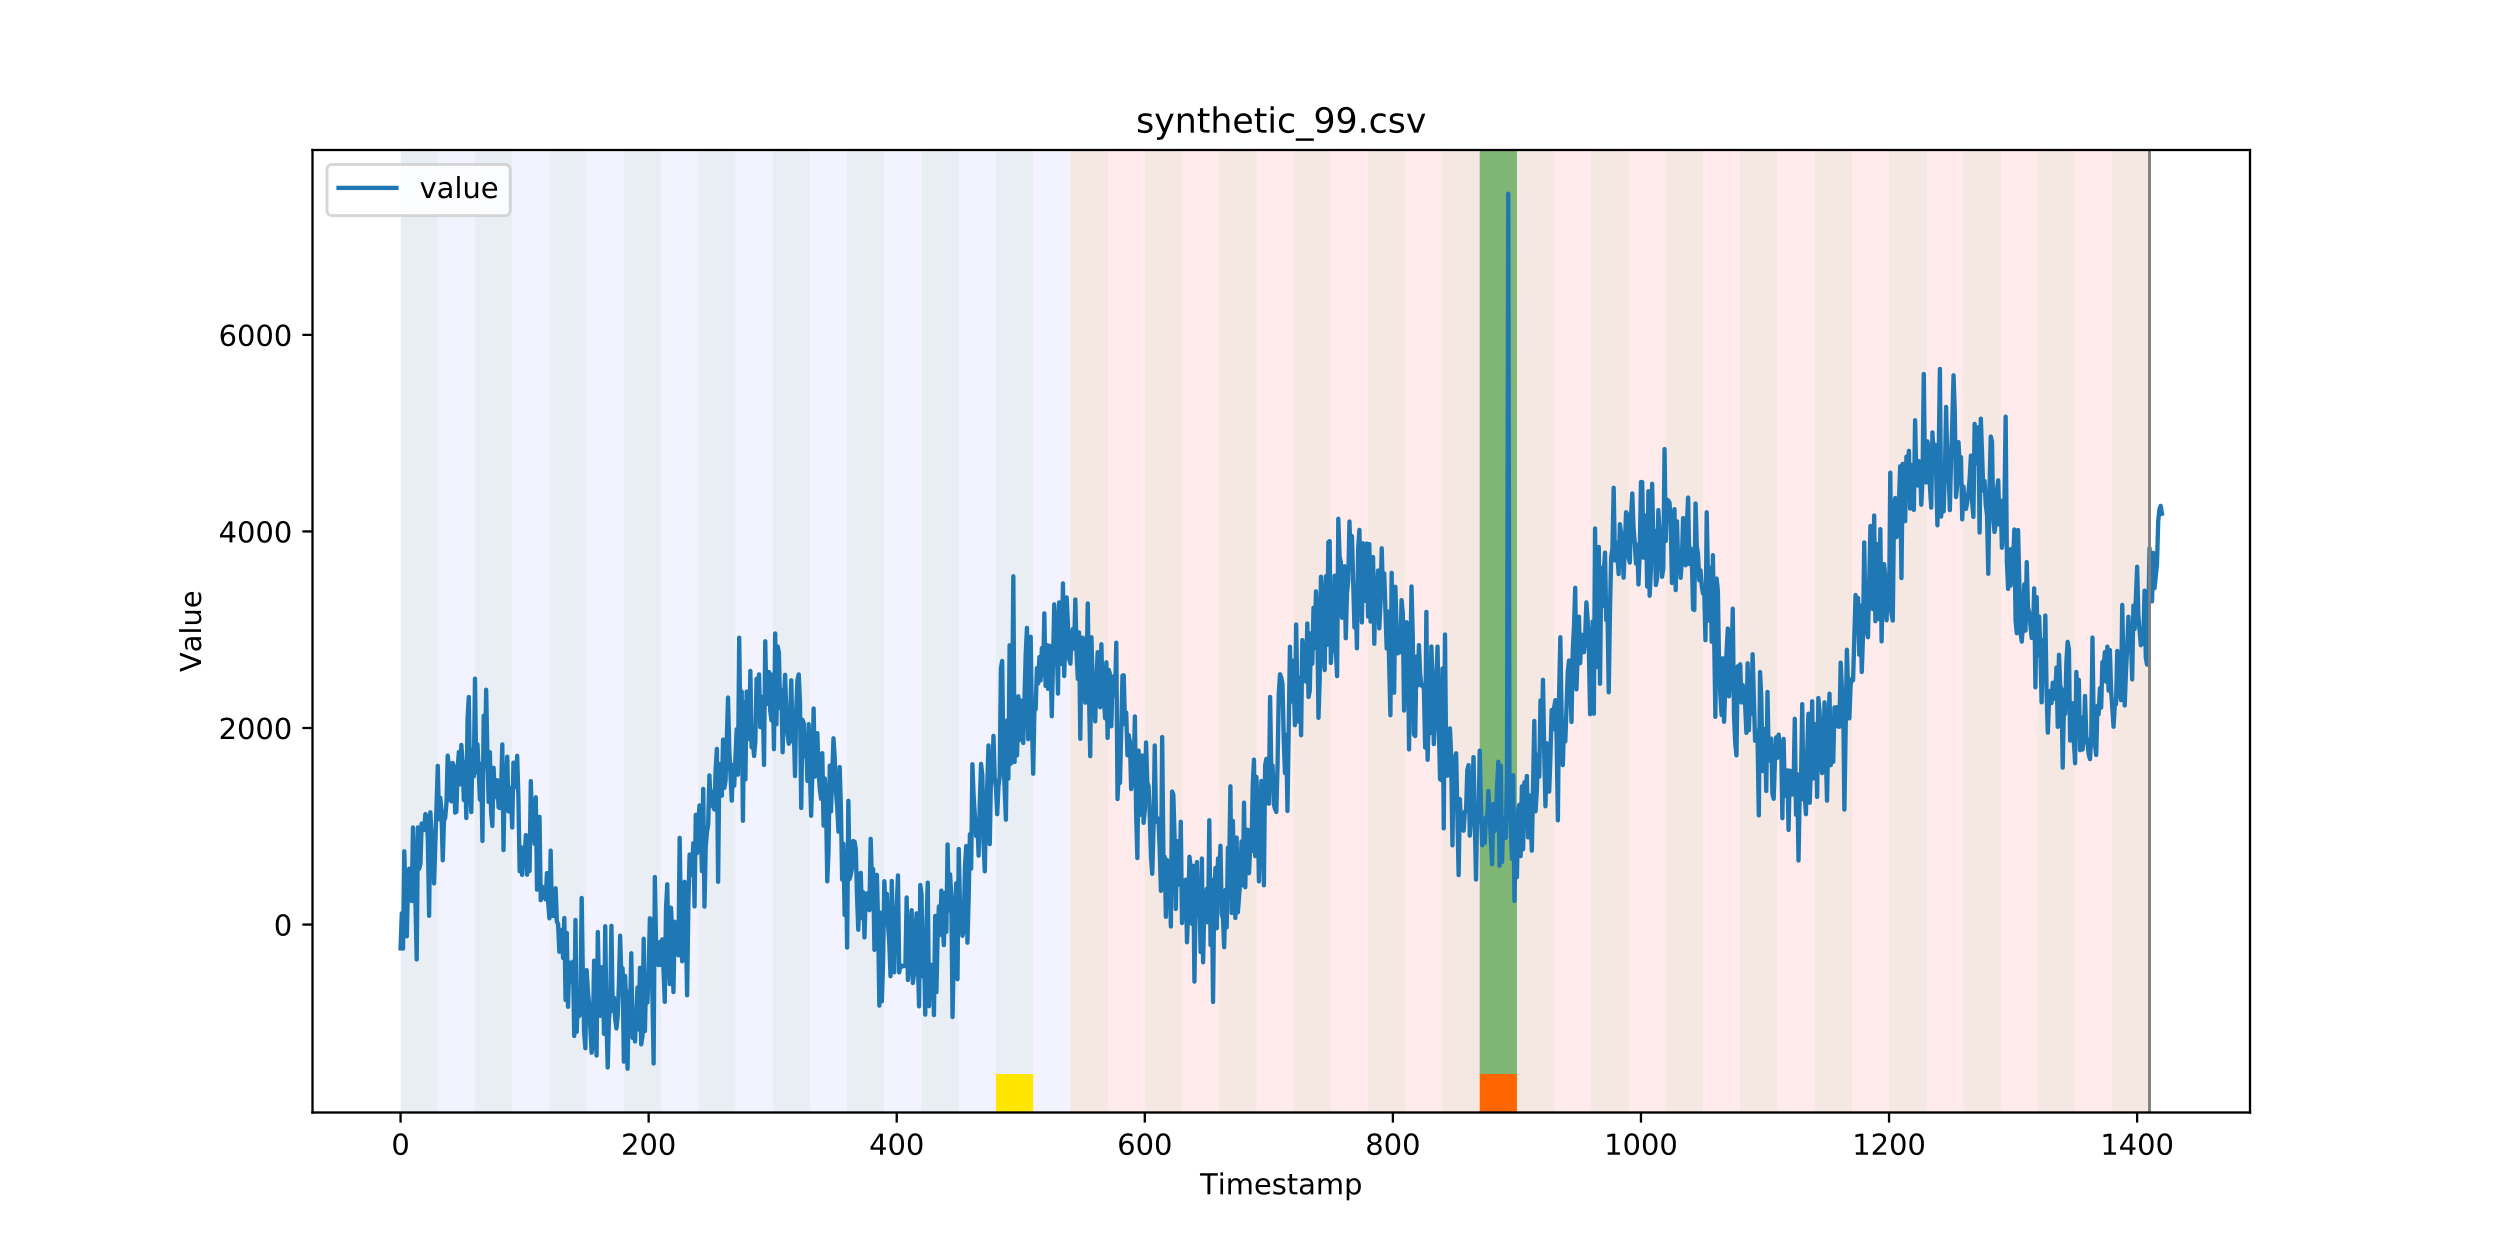 <?xml version="1.0" encoding="utf-8" standalone="no"?>
<!DOCTYPE svg PUBLIC "-//W3C//DTD SVG 1.1//EN"
  "http://www.w3.org/Graphics/SVG/1.1/DTD/svg11.dtd">
<!-- Created with matplotlib (https://matplotlib.org/) -->
<svg height="432pt" version="1.1" viewBox="0 0 864 432" width="864pt" xmlns="http://www.w3.org/2000/svg" xmlns:xlink="http://www.w3.org/1999/xlink">
 <defs>
  <style type="text/css">
*{stroke-linecap:butt;stroke-linejoin:round;}
  </style>
 </defs>
 <g id="figure_1">
  <g id="patch_1">
   <path d="M 0 432 
L 864 432 
L 864 0 
L 0 0 
z
" style="fill:#ffffff;"/>
  </g>
  <g id="axes_1">
   <g id="patch_2">
    <path d="M 108 384.48 
L 777.6 384.48 
L 777.6 51.84 
L 108 51.84 
z
" style="fill:#ffffff;"/>
   </g>
   <g id="patch_3">
    <path clip-path="url(#p17adcfb9bc)" d="M 138.436 384.48 
L 138.436 51.84 
L 369.924 51.84 
L 369.924 384.48 
z
" style="fill:#0000ff;opacity:0.05;"/>
   </g>
   <g id="patch_4">
    <path clip-path="url(#p17adcfb9bc)" d="M 369.924 384.48 
L 369.924 51.84 
L 742.877 51.84 
L 742.877 384.48 
z
" style="fill:#ff0000;opacity:0.08;"/>
   </g>
   <g id="patch_5">
    <path clip-path="url(#p17adcfb9bc)" d="M 138.436 384.48 
L 138.436 51.84 
L 151.297 51.84 
L 151.297 384.48 
z
" style="fill:#008000;opacity:0.04;"/>
   </g>
   <g id="patch_6">
    <path clip-path="url(#p17adcfb9bc)" d="M 164.157 384.48 
L 164.157 51.84 
L 177.018 51.84 
L 177.018 384.48 
z
" style="fill:#008000;opacity:0.04;"/>
   </g>
   <g id="patch_7">
    <path clip-path="url(#p17adcfb9bc)" d="M 189.878 384.48 
L 189.878 51.84 
L 202.739 51.84 
L 202.739 384.48 
z
" style="fill:#008000;opacity:0.04;"/>
   </g>
   <g id="patch_8">
    <path clip-path="url(#p17adcfb9bc)" d="M 215.599 384.48 
L 215.599 51.84 
L 228.459 51.84 
L 228.459 384.48 
z
" style="fill:#008000;opacity:0.04;"/>
   </g>
   <g id="patch_9">
    <path clip-path="url(#p17adcfb9bc)" d="M 241.32 384.48 
L 241.32 51.84 
L 254.18 51.84 
L 254.18 384.48 
z
" style="fill:#008000;opacity:0.04;"/>
   </g>
   <g id="patch_10">
    <path clip-path="url(#p17adcfb9bc)" d="M 267.041 384.48 
L 267.041 51.84 
L 279.901 51.84 
L 279.901 384.48 
z
" style="fill:#008000;opacity:0.04;"/>
   </g>
   <g id="patch_11">
    <path clip-path="url(#p17adcfb9bc)" d="M 511.389 384.48 
L 511.389 371.174 
L 524.249 371.174 
L 524.249 384.48 
z
" style="fill:#ff6600;"/>
   </g>
   <g id="patch_12">
    <path clip-path="url(#p17adcfb9bc)" d="M 292.762 384.48 
L 292.762 51.84 
L 305.622 51.84 
L 305.622 384.48 
z
" style="fill:#008000;opacity:0.04;"/>
   </g>
   <g id="patch_13">
    <path clip-path="url(#p17adcfb9bc)" d="M 318.482 384.48 
L 318.482 51.84 
L 331.343 51.84 
L 331.343 384.48 
z
" style="fill:#008000;opacity:0.04;"/>
   </g>
   <g id="patch_14">
    <path clip-path="url(#p17adcfb9bc)" d="M 344.203 384.48 
L 344.203 51.84 
L 357.064 51.84 
L 357.064 384.48 
z
" style="fill:#008000;opacity:0.04;"/>
   </g>
   <g id="patch_15">
    <path clip-path="url(#p17adcfb9bc)" d="M 344.203 384.48 
L 344.203 371.174 
L 357.064 371.174 
L 357.064 384.48 
z
" style="fill:#ffe500;"/>
   </g>
   <g id="patch_16">
    <path clip-path="url(#p17adcfb9bc)" d="M 369.924 384.48 
L 369.924 51.84 
L 382.785 51.84 
L 382.785 384.48 
z
" style="fill:#008000;opacity:0.04;"/>
   </g>
   <g id="patch_17">
    <path clip-path="url(#p17adcfb9bc)" d="M 395.645 384.48 
L 395.645 51.84 
L 408.506 51.84 
L 408.506 384.48 
z
" style="fill:#008000;opacity:0.04;"/>
   </g>
   <g id="patch_18">
    <path clip-path="url(#p17adcfb9bc)" d="M 421.366 384.48 
L 421.366 51.84 
L 434.226 51.84 
L 434.226 384.48 
z
" style="fill:#008000;opacity:0.04;"/>
   </g>
   <g id="patch_19">
    <path clip-path="url(#p17adcfb9bc)" d="M 447.087 384.48 
L 447.087 51.84 
L 459.947 51.84 
L 459.947 384.48 
z
" style="fill:#008000;opacity:0.04;"/>
   </g>
   <g id="patch_20">
    <path clip-path="url(#p17adcfb9bc)" d="M 472.808 384.48 
L 472.808 51.84 
L 485.668 51.84 
L 485.668 384.48 
z
" style="fill:#008000;opacity:0.04;"/>
   </g>
   <g id="patch_21">
    <path clip-path="url(#p17adcfb9bc)" d="M 498.529 384.48 
L 498.529 51.84 
L 511.389 51.84 
L 511.389 384.48 
z
" style="fill:#008000;opacity:0.04;"/>
   </g>
   <g id="patch_22">
    <path clip-path="url(#p17adcfb9bc)" d="M 511.389 371.174 
L 511.389 51.84 
L 524.249 51.84 
L 524.249 371.174 
z
" style="fill:#008000;opacity:0.5;"/>
   </g>
   <g id="patch_23">
    <path clip-path="url(#p17adcfb9bc)" d="M 524.249 384.48 
L 524.249 51.84 
L 537.11 51.84 
L 537.11 384.48 
z
" style="fill:#008000;opacity:0.04;"/>
   </g>
   <g id="patch_24">
    <path clip-path="url(#p17adcfb9bc)" d="M 549.97 384.48 
L 549.97 51.84 
L 562.831 51.84 
L 562.831 384.48 
z
" style="fill:#008000;opacity:0.04;"/>
   </g>
   <g id="patch_25">
    <path clip-path="url(#p17adcfb9bc)" d="M 575.691 384.48 
L 575.691 51.84 
L 588.552 51.84 
L 588.552 384.48 
z
" style="fill:#008000;opacity:0.04;"/>
   </g>
   <g id="patch_26">
    <path clip-path="url(#p17adcfb9bc)" d="M 601.412 384.48 
L 601.412 51.84 
L 614.272 51.84 
L 614.272 384.48 
z
" style="fill:#008000;opacity:0.04;"/>
   </g>
   <g id="patch_27">
    <path clip-path="url(#p17adcfb9bc)" d="M 627.133 384.48 
L 627.133 51.84 
L 639.993 51.84 
L 639.993 384.48 
z
" style="fill:#008000;opacity:0.04;"/>
   </g>
   <g id="patch_28">
    <path clip-path="url(#p17adcfb9bc)" d="M 652.854 384.48 
L 652.854 51.84 
L 665.714 51.84 
L 665.714 384.48 
z
" style="fill:#008000;opacity:0.04;"/>
   </g>
   <g id="patch_29">
    <path clip-path="url(#p17adcfb9bc)" d="M 678.575 384.48 
L 678.575 51.84 
L 691.435 51.84 
L 691.435 384.48 
z
" style="fill:#008000;opacity:0.04;"/>
   </g>
   <g id="patch_30">
    <path clip-path="url(#p17adcfb9bc)" d="M 704.296 384.48 
L 704.296 51.84 
L 717.156 51.84 
L 717.156 384.48 
z
" style="fill:#008000;opacity:0.04;"/>
   </g>
   <g id="patch_31">
    <path clip-path="url(#p17adcfb9bc)" d="M 730.016 384.48 
L 730.016 51.84 
L 742.877 51.84 
L 742.877 384.48 
z
" style="fill:#008000;opacity:0.04;"/>
   </g>
   <g id="matplotlib.axis_1">
    <g id="xtick_1">
     <g id="line2d_1">
      <defs>
       <path d="M 0 0 
L 0 3.5 
" id="m654d36650d" style="stroke:#000000;stroke-width:0.8;"/>
      </defs>
      <g>
       <use style="stroke:#000000;stroke-width:0.8;" x="138.436" xlink:href="#m654d36650d" y="384.48"/>
      </g>
     </g>
     <g id="text_1">
      <!-- 0 -->
      <defs>
       <path d="M 31.781 66.406 
Q 24.172 66.406 20.328 58.906 
Q 16.5 51.422 16.5 36.375 
Q 16.5 21.391 20.328 13.891 
Q 24.172 6.391 31.781 6.391 
Q 39.453 6.391 43.281 13.891 
Q 47.125 21.391 47.125 36.375 
Q 47.125 51.422 43.281 58.906 
Q 39.453 66.406 31.781 66.406 
z
M 31.781 74.219 
Q 44.047 74.219 50.516 64.516 
Q 56.984 54.828 56.984 36.375 
Q 56.984 17.969 50.516 8.266 
Q 44.047 -1.422 31.781 -1.422 
Q 19.531 -1.422 13.062 8.266 
Q 6.594 17.969 6.594 36.375 
Q 6.594 54.828 13.062 64.516 
Q 19.531 74.219 31.781 74.219 
z
" id="DejaVuSans-48"/>
      </defs>
      <g transform="translate(135.255 399.078)scale(0.1 -0.1)">
       <use xlink:href="#DejaVuSans-48"/>
      </g>
     </g>
    </g>
    <g id="xtick_2">
     <g id="line2d_2">
      <g>
       <use style="stroke:#000000;stroke-width:0.8;" x="224.173" xlink:href="#m654d36650d" y="384.48"/>
      </g>
     </g>
     <g id="text_2">
      <!-- 200 -->
      <defs>
       <path d="M 19.188 8.297 
L 53.609 8.297 
L 53.609 0 
L 7.328 0 
L 7.328 8.297 
Q 12.938 14.109 22.625 23.891 
Q 32.328 33.688 34.812 36.531 
Q 39.547 41.844 41.422 45.531 
Q 43.312 49.219 43.312 52.781 
Q 43.312 58.594 39.234 62.25 
Q 35.156 65.922 28.609 65.922 
Q 23.969 65.922 18.812 64.312 
Q 13.672 62.703 7.812 59.422 
L 7.812 69.391 
Q 13.766 71.781 18.938 73 
Q 24.125 74.219 28.422 74.219 
Q 39.75 74.219 46.484 68.547 
Q 53.219 62.891 53.219 53.422 
Q 53.219 48.922 51.531 44.891 
Q 49.859 40.875 45.406 35.406 
Q 44.188 33.984 37.641 27.219 
Q 31.109 20.453 19.188 8.297 
z
" id="DejaVuSans-50"/>
      </defs>
      <g transform="translate(214.629 399.078)scale(0.1 -0.1)">
       <use xlink:href="#DejaVuSans-50"/>
       <use x="63.623" xlink:href="#DejaVuSans-48"/>
       <use x="127.246" xlink:href="#DejaVuSans-48"/>
      </g>
     </g>
    </g>
    <g id="xtick_3">
     <g id="line2d_3">
      <g>
       <use style="stroke:#000000;stroke-width:0.8;" x="309.909" xlink:href="#m654d36650d" y="384.48"/>
      </g>
     </g>
     <g id="text_3">
      <!-- 400 -->
      <defs>
       <path d="M 37.797 64.312 
L 12.891 25.391 
L 37.797 25.391 
z
M 35.203 72.906 
L 47.609 72.906 
L 47.609 25.391 
L 58.016 25.391 
L 58.016 17.188 
L 47.609 17.188 
L 47.609 0 
L 37.797 0 
L 37.797 17.188 
L 4.891 17.188 
L 4.891 26.703 
z
" id="DejaVuSans-52"/>
      </defs>
      <g transform="translate(300.365 399.078)scale(0.1 -0.1)">
       <use xlink:href="#DejaVuSans-52"/>
       <use x="63.623" xlink:href="#DejaVuSans-48"/>
       <use x="127.246" xlink:href="#DejaVuSans-48"/>
      </g>
     </g>
    </g>
    <g id="xtick_4">
     <g id="line2d_4">
      <g>
       <use style="stroke:#000000;stroke-width:0.8;" x="395.645" xlink:href="#m654d36650d" y="384.48"/>
      </g>
     </g>
     <g id="text_4">
      <!-- 600 -->
      <defs>
       <path d="M 33.016 40.375 
Q 26.375 40.375 22.484 35.828 
Q 18.609 31.297 18.609 23.391 
Q 18.609 15.531 22.484 10.953 
Q 26.375 6.391 33.016 6.391 
Q 39.656 6.391 43.531 10.953 
Q 47.406 15.531 47.406 23.391 
Q 47.406 31.297 43.531 35.828 
Q 39.656 40.375 33.016 40.375 
z
M 52.594 71.297 
L 52.594 62.312 
Q 48.875 64.062 45.094 64.984 
Q 41.312 65.922 37.594 65.922 
Q 27.828 65.922 22.672 59.328 
Q 17.531 52.734 16.797 39.406 
Q 19.672 43.656 24.016 45.922 
Q 28.375 48.188 33.594 48.188 
Q 44.578 48.188 50.953 41.516 
Q 57.328 34.859 57.328 23.391 
Q 57.328 12.156 50.688 5.359 
Q 44.047 -1.422 33.016 -1.422 
Q 20.359 -1.422 13.672 8.266 
Q 6.984 17.969 6.984 36.375 
Q 6.984 53.656 15.188 63.938 
Q 23.391 74.219 37.203 74.219 
Q 40.922 74.219 44.703 73.484 
Q 48.484 72.75 52.594 71.297 
z
" id="DejaVuSans-54"/>
      </defs>
      <g transform="translate(386.101 399.078)scale(0.1 -0.1)">
       <use xlink:href="#DejaVuSans-54"/>
       <use x="63.623" xlink:href="#DejaVuSans-48"/>
       <use x="127.246" xlink:href="#DejaVuSans-48"/>
      </g>
     </g>
    </g>
    <g id="xtick_5">
     <g id="line2d_5">
      <g>
       <use style="stroke:#000000;stroke-width:0.8;" x="481.381" xlink:href="#m654d36650d" y="384.48"/>
      </g>
     </g>
     <g id="text_5">
      <!-- 800 -->
      <defs>
       <path d="M 31.781 34.625 
Q 24.75 34.625 20.719 30.859 
Q 16.703 27.094 16.703 20.516 
Q 16.703 13.922 20.719 10.156 
Q 24.75 6.391 31.781 6.391 
Q 38.812 6.391 42.859 10.172 
Q 46.922 13.969 46.922 20.516 
Q 46.922 27.094 42.891 30.859 
Q 38.875 34.625 31.781 34.625 
z
M 21.922 38.812 
Q 15.578 40.375 12.031 44.719 
Q 8.5 49.078 8.5 55.328 
Q 8.5 64.062 14.719 69.141 
Q 20.953 74.219 31.781 74.219 
Q 42.672 74.219 48.875 69.141 
Q 55.078 64.062 55.078 55.328 
Q 55.078 49.078 51.531 44.719 
Q 48 40.375 41.703 38.812 
Q 48.828 37.156 52.797 32.312 
Q 56.781 27.484 56.781 20.516 
Q 56.781 9.906 50.312 4.234 
Q 43.844 -1.422 31.781 -1.422 
Q 19.734 -1.422 13.25 4.234 
Q 6.781 9.906 6.781 20.516 
Q 6.781 27.484 10.781 32.312 
Q 14.797 37.156 21.922 38.812 
z
M 18.312 54.391 
Q 18.312 48.734 21.844 45.562 
Q 25.391 42.391 31.781 42.391 
Q 38.141 42.391 41.719 45.562 
Q 45.312 48.734 45.312 54.391 
Q 45.312 60.062 41.719 63.234 
Q 38.141 66.406 31.781 66.406 
Q 25.391 66.406 21.844 63.234 
Q 18.312 60.062 18.312 54.391 
z
" id="DejaVuSans-56"/>
      </defs>
      <g transform="translate(471.838 399.078)scale(0.1 -0.1)">
       <use xlink:href="#DejaVuSans-56"/>
       <use x="63.623" xlink:href="#DejaVuSans-48"/>
       <use x="127.246" xlink:href="#DejaVuSans-48"/>
      </g>
     </g>
    </g>
    <g id="xtick_6">
     <g id="line2d_6">
      <g>
       <use style="stroke:#000000;stroke-width:0.8;" x="567.118" xlink:href="#m654d36650d" y="384.48"/>
      </g>
     </g>
     <g id="text_6">
      <!-- 1000 -->
      <defs>
       <path d="M 12.406 8.297 
L 28.516 8.297 
L 28.516 63.922 
L 10.984 60.406 
L 10.984 69.391 
L 28.422 72.906 
L 38.281 72.906 
L 38.281 8.297 
L 54.391 8.297 
L 54.391 0 
L 12.406 0 
z
" id="DejaVuSans-49"/>
      </defs>
      <g transform="translate(554.393 399.078)scale(0.1 -0.1)">
       <use xlink:href="#DejaVuSans-49"/>
       <use x="63.623" xlink:href="#DejaVuSans-48"/>
       <use x="127.246" xlink:href="#DejaVuSans-48"/>
       <use x="190.869" xlink:href="#DejaVuSans-48"/>
      </g>
     </g>
    </g>
    <g id="xtick_7">
     <g id="line2d_7">
      <g>
       <use style="stroke:#000000;stroke-width:0.8;" x="652.854" xlink:href="#m654d36650d" y="384.48"/>
      </g>
     </g>
     <g id="text_7">
      <!-- 1200 -->
      <g transform="translate(640.129 399.078)scale(0.1 -0.1)">
       <use xlink:href="#DejaVuSans-49"/>
       <use x="63.623" xlink:href="#DejaVuSans-50"/>
       <use x="127.246" xlink:href="#DejaVuSans-48"/>
       <use x="190.869" xlink:href="#DejaVuSans-48"/>
      </g>
     </g>
    </g>
    <g id="xtick_8">
     <g id="line2d_8">
      <g>
       <use style="stroke:#000000;stroke-width:0.8;" x="738.59" xlink:href="#m654d36650d" y="384.48"/>
      </g>
     </g>
     <g id="text_8">
      <!-- 1400 -->
      <g transform="translate(725.865 399.078)scale(0.1 -0.1)">
       <use xlink:href="#DejaVuSans-49"/>
       <use x="63.623" xlink:href="#DejaVuSans-52"/>
       <use x="127.246" xlink:href="#DejaVuSans-48"/>
       <use x="190.869" xlink:href="#DejaVuSans-48"/>
      </g>
     </g>
    </g>
    <g id="text_9">
     <!-- Timestamp -->
     <defs>
      <path d="M -0.297 72.906 
L 61.375 72.906 
L 61.375 64.594 
L 35.5 64.594 
L 35.5 0 
L 25.594 0 
L 25.594 64.594 
L -0.297 64.594 
z
" id="DejaVuSans-84"/>
      <path d="M 9.422 54.688 
L 18.406 54.688 
L 18.406 0 
L 9.422 0 
z
M 9.422 75.984 
L 18.406 75.984 
L 18.406 64.594 
L 9.422 64.594 
z
" id="DejaVuSans-105"/>
      <path d="M 52 44.188 
Q 55.375 50.25 60.062 53.125 
Q 64.75 56 71.094 56 
Q 79.641 56 84.281 50.016 
Q 88.922 44.047 88.922 33.016 
L 88.922 0 
L 79.891 0 
L 79.891 32.719 
Q 79.891 40.578 77.094 44.375 
Q 74.312 48.188 68.609 48.188 
Q 61.625 48.188 57.562 43.547 
Q 53.516 38.922 53.516 30.906 
L 53.516 0 
L 44.484 0 
L 44.484 32.719 
Q 44.484 40.625 41.703 44.406 
Q 38.922 48.188 33.109 48.188 
Q 26.219 48.188 22.156 43.531 
Q 18.109 38.875 18.109 30.906 
L 18.109 0 
L 9.078 0 
L 9.078 54.688 
L 18.109 54.688 
L 18.109 46.188 
Q 21.188 51.219 25.484 53.609 
Q 29.781 56 35.688 56 
Q 41.656 56 45.828 52.969 
Q 50 49.953 52 44.188 
z
" id="DejaVuSans-109"/>
      <path d="M 56.203 29.594 
L 56.203 25.203 
L 14.891 25.203 
Q 15.484 15.922 20.484 11.062 
Q 25.484 6.203 34.422 6.203 
Q 39.594 6.203 44.453 7.469 
Q 49.312 8.734 54.109 11.281 
L 54.109 2.781 
Q 49.266 0.734 44.188 -0.344 
Q 39.109 -1.422 33.891 -1.422 
Q 20.797 -1.422 13.156 6.188 
Q 5.516 13.812 5.516 26.812 
Q 5.516 40.234 12.766 48.109 
Q 20.016 56 32.328 56 
Q 43.359 56 49.781 48.891 
Q 56.203 41.797 56.203 29.594 
z
M 47.219 32.234 
Q 47.125 39.594 43.094 43.984 
Q 39.062 48.391 32.422 48.391 
Q 24.906 48.391 20.391 44.141 
Q 15.875 39.891 15.188 32.172 
z
" id="DejaVuSans-101"/>
      <path d="M 44.281 53.078 
L 44.281 44.578 
Q 40.484 46.531 36.375 47.5 
Q 32.281 48.484 27.875 48.484 
Q 21.188 48.484 17.844 46.438 
Q 14.5 44.391 14.5 40.281 
Q 14.5 37.156 16.891 35.375 
Q 19.281 33.594 26.516 31.984 
L 29.594 31.297 
Q 39.156 29.25 43.188 25.516 
Q 47.219 21.781 47.219 15.094 
Q 47.219 7.469 41.188 3.016 
Q 35.156 -1.422 24.609 -1.422 
Q 20.219 -1.422 15.453 -0.562 
Q 10.688 0.297 5.422 2 
L 5.422 11.281 
Q 10.406 8.688 15.234 7.391 
Q 20.062 6.109 24.812 6.109 
Q 31.156 6.109 34.562 8.281 
Q 37.984 10.453 37.984 14.406 
Q 37.984 18.062 35.516 20.016 
Q 33.062 21.969 24.703 23.781 
L 21.578 24.516 
Q 13.234 26.266 9.516 29.906 
Q 5.812 33.547 5.812 39.891 
Q 5.812 47.609 11.281 51.797 
Q 16.75 56 26.812 56 
Q 31.781 56 36.172 55.266 
Q 40.578 54.547 44.281 53.078 
z
" id="DejaVuSans-115"/>
      <path d="M 18.312 70.219 
L 18.312 54.688 
L 36.812 54.688 
L 36.812 47.703 
L 18.312 47.703 
L 18.312 18.016 
Q 18.312 11.328 20.141 9.422 
Q 21.969 7.516 27.594 7.516 
L 36.812 7.516 
L 36.812 0 
L 27.594 0 
Q 17.188 0 13.234 3.875 
Q 9.281 7.766 9.281 18.016 
L 9.281 47.703 
L 2.688 47.703 
L 2.688 54.688 
L 9.281 54.688 
L 9.281 70.219 
z
" id="DejaVuSans-116"/>
      <path d="M 34.281 27.484 
Q 23.391 27.484 19.188 25 
Q 14.984 22.516 14.984 16.5 
Q 14.984 11.719 18.141 8.906 
Q 21.297 6.109 26.703 6.109 
Q 34.188 6.109 38.703 11.406 
Q 43.219 16.703 43.219 25.484 
L 43.219 27.484 
z
M 52.203 31.203 
L 52.203 0 
L 43.219 0 
L 43.219 8.297 
Q 40.141 3.328 35.547 0.953 
Q 30.953 -1.422 24.312 -1.422 
Q 15.922 -1.422 10.953 3.297 
Q 6 8.016 6 15.922 
Q 6 25.141 12.172 29.828 
Q 18.359 34.516 30.609 34.516 
L 43.219 34.516 
L 43.219 35.406 
Q 43.219 41.609 39.141 45 
Q 35.062 48.391 27.688 48.391 
Q 23 48.391 18.547 47.266 
Q 14.109 46.141 10.016 43.891 
L 10.016 52.203 
Q 14.938 54.109 19.578 55.047 
Q 24.219 56 28.609 56 
Q 40.484 56 46.344 49.844 
Q 52.203 43.703 52.203 31.203 
z
" id="DejaVuSans-97"/>
      <path d="M 18.109 8.203 
L 18.109 -20.797 
L 9.078 -20.797 
L 9.078 54.688 
L 18.109 54.688 
L 18.109 46.391 
Q 20.953 51.266 25.266 53.625 
Q 29.594 56 35.594 56 
Q 45.562 56 51.781 48.094 
Q 58.016 40.188 58.016 27.297 
Q 58.016 14.406 51.781 6.484 
Q 45.562 -1.422 35.594 -1.422 
Q 29.594 -1.422 25.266 0.953 
Q 20.953 3.328 18.109 8.203 
z
M 48.688 27.297 
Q 48.688 37.203 44.609 42.844 
Q 40.531 48.484 33.406 48.484 
Q 26.266 48.484 22.188 42.844 
Q 18.109 37.203 18.109 27.297 
Q 18.109 17.391 22.188 11.75 
Q 26.266 6.109 33.406 6.109 
Q 40.531 6.109 44.609 11.75 
Q 48.688 17.391 48.688 27.297 
z
" id="DejaVuSans-112"/>
     </defs>
     <g transform="translate(414.739 412.757)scale(0.1 -0.1)">
      <use xlink:href="#DejaVuSans-84"/>
      <use x="61.037" xlink:href="#DejaVuSans-105"/>
      <use x="88.82" xlink:href="#DejaVuSans-109"/>
      <use x="186.232" xlink:href="#DejaVuSans-101"/>
      <use x="247.756" xlink:href="#DejaVuSans-115"/>
      <use x="299.855" xlink:href="#DejaVuSans-116"/>
      <use x="339.064" xlink:href="#DejaVuSans-97"/>
      <use x="400.344" xlink:href="#DejaVuSans-109"/>
      <use x="497.756" xlink:href="#DejaVuSans-112"/>
     </g>
    </g>
   </g>
   <g id="matplotlib.axis_2">
    <g id="ytick_1">
     <g id="line2d_9">
      <defs>
       <path d="M 0 0 
L -3.5 0 
" id="mf5f1399b04" style="stroke:#000000;stroke-width:0.8;"/>
      </defs>
      <g>
       <use style="stroke:#000000;stroke-width:0.8;" x="108" xlink:href="#mf5f1399b04" y="319.532"/>
      </g>
     </g>
     <g id="text_10">
      <!-- 0 -->
      <g transform="translate(94.638 323.331)scale(0.1 -0.1)">
       <use xlink:href="#DejaVuSans-48"/>
      </g>
     </g>
    </g>
    <g id="ytick_2">
     <g id="line2d_10">
      <g>
       <use style="stroke:#000000;stroke-width:0.8;" x="108" xlink:href="#mf5f1399b04" y="251.599"/>
      </g>
     </g>
     <g id="text_11">
      <!-- 2000 -->
      <g transform="translate(75.55 255.398)scale(0.1 -0.1)">
       <use xlink:href="#DejaVuSans-50"/>
       <use x="63.623" xlink:href="#DejaVuSans-48"/>
       <use x="127.246" xlink:href="#DejaVuSans-48"/>
       <use x="190.869" xlink:href="#DejaVuSans-48"/>
      </g>
     </g>
    </g>
    <g id="ytick_3">
     <g id="line2d_11">
      <g>
       <use style="stroke:#000000;stroke-width:0.8;" x="108" xlink:href="#mf5f1399b04" y="183.665"/>
      </g>
     </g>
     <g id="text_12">
      <!-- 4000 -->
      <g transform="translate(75.55 187.464)scale(0.1 -0.1)">
       <use xlink:href="#DejaVuSans-52"/>
       <use x="63.623" xlink:href="#DejaVuSans-48"/>
       <use x="127.246" xlink:href="#DejaVuSans-48"/>
       <use x="190.869" xlink:href="#DejaVuSans-48"/>
      </g>
     </g>
    </g>
    <g id="ytick_4">
     <g id="line2d_12">
      <g>
       <use style="stroke:#000000;stroke-width:0.8;" x="108" xlink:href="#mf5f1399b04" y="115.732"/>
      </g>
     </g>
     <g id="text_13">
      <!-- 6000 -->
      <g transform="translate(75.55 119.531)scale(0.1 -0.1)">
       <use xlink:href="#DejaVuSans-54"/>
       <use x="63.623" xlink:href="#DejaVuSans-48"/>
       <use x="127.246" xlink:href="#DejaVuSans-48"/>
       <use x="190.869" xlink:href="#DejaVuSans-48"/>
      </g>
     </g>
    </g>
    <g id="text_14">
     <!-- Value -->
     <defs>
      <path d="M 28.609 0 
L 0.781 72.906 
L 11.078 72.906 
L 34.188 11.531 
L 57.328 72.906 
L 67.578 72.906 
L 39.797 0 
z
" id="DejaVuSans-86"/>
      <path d="M 9.422 75.984 
L 18.406 75.984 
L 18.406 0 
L 9.422 0 
z
" id="DejaVuSans-108"/>
      <path d="M 8.5 21.578 
L 8.5 54.688 
L 17.484 54.688 
L 17.484 21.922 
Q 17.484 14.156 20.5 10.266 
Q 23.531 6.391 29.594 6.391 
Q 36.859 6.391 41.078 11.031 
Q 45.312 15.672 45.312 23.688 
L 45.312 54.688 
L 54.297 54.688 
L 54.297 0 
L 45.312 0 
L 45.312 8.406 
Q 42.047 3.422 37.719 1 
Q 33.406 -1.422 27.688 -1.422 
Q 18.266 -1.422 13.375 4.438 
Q 8.5 10.297 8.5 21.578 
z
M 31.109 56 
z
" id="DejaVuSans-117"/>
     </defs>
     <g transform="translate(69.47 232.273)rotate(-90)scale(0.1 -0.1)">
      <use xlink:href="#DejaVuSans-86"/>
      <use x="68.299" xlink:href="#DejaVuSans-97"/>
      <use x="129.578" xlink:href="#DejaVuSans-108"/>
      <use x="157.361" xlink:href="#DejaVuSans-117"/>
      <use x="220.74" xlink:href="#DejaVuSans-101"/>
     </g>
    </g>
   </g>
   <g id="line2d_13">
    <path clip-path="url(#p17adcfb9bc)" d="M 138.436 327.761 
L 138.865 315.649 
L 139.294 327.834 
L 139.722 294.198 
L 140.58 323.59 
L 141.008 304.88 
L 141.437 300.213 
L 141.866 301.044 
L 142.294 311.425 
L 142.723 285.978 
L 143.581 311.708 
L 144.009 331.586 
L 144.438 285.959 
L 144.867 300.235 
L 145.295 298.606 
L 145.724 284.622 
L 146.153 285.031 
L 146.581 286.846 
L 147.01 281.341 
L 147.439 281.987 
L 147.867 290.231 
L 148.296 316.508 
L 148.725 280.74 
L 149.153 288.622 
L 149.582 288.87 
L 150.011 305.281 
L 151.297 264.678 
L 151.725 283.126 
L 152.154 275.675 
L 152.583 280.627 
L 153.012 297.315 
L 153.44 283.678 
L 153.869 282.57 
L 154.298 277.316 
L 154.726 261.141 
L 155.155 264.866 
L 155.584 276.466 
L 156.012 276.955 
L 156.441 263.672 
L 156.87 264.904 
L 157.298 280.843 
L 157.727 280.522 
L 158.156 265.745 
L 158.584 259.873 
L 159.013 271.096 
L 159.442 257.459 
L 159.87 263.462 
L 160.299 276.499 
L 160.728 263.494 
L 161.156 282.711 
L 161.585 248.4 
L 162.014 240.883 
L 162.443 271.848 
L 162.871 280.658 
L 163.3 259.078 
L 163.729 268.325 
L 164.157 234.556 
L 164.586 266.927 
L 165.015 257.233 
L 165.872 276.339 
L 166.301 264.048 
L 166.729 290.647 
L 167.158 247.365 
L 167.587 264.98 
L 168.015 238.38 
L 168.444 261.17 
L 168.873 277.198 
L 169.301 259.973 
L 169.73 280.837 
L 170.159 285.459 
L 170.587 265.347 
L 171.016 275.545 
L 171.445 270.113 
L 171.873 269.64 
L 172.302 278.986 
L 172.731 279.267 
L 173.16 274.096 
L 173.588 257.27 
L 174.017 293.792 
L 174.446 266.339 
L 174.874 270.501 
L 175.303 261.525 
L 175.732 280.431 
L 176.16 272.249 
L 176.589 274.412 
L 177.018 285.984 
L 177.446 263.579 
L 177.875 265.074 
L 178.304 272.072 
L 178.732 261.204 
L 179.161 275.789 
L 179.59 301.107 
L 180.018 292.732 
L 180.447 302.366 
L 180.876 293.39 
L 181.304 296.359 
L 181.733 288.593 
L 182.162 302.298 
L 182.591 289.163 
L 183.019 301.03 
L 183.448 269.953 
L 183.877 285.005 
L 184.305 283.545 
L 184.734 291.651 
L 185.163 275.541 
L 185.591 307.462 
L 186.02 306.294 
L 186.449 282.292 
L 186.877 311.113 
L 187.306 306.386 
L 187.735 310.014 
L 188.163 310.215 
L 188.592 310.842 
L 189.021 301.744 
L 189.449 311.834 
L 189.878 317.369 
L 190.307 293.982 
L 190.735 315.836 
L 191.164 316.535 
L 191.593 316.641 
L 192.022 307 
L 192.45 318.591 
L 192.879 319.256 
L 193.308 328.943 
L 194.165 321.334 
L 194.594 331.06 
L 195.022 317.276 
L 195.451 345.584 
L 195.88 322.417 
L 196.308 347.951 
L 196.737 332.586 
L 197.166 336.632 
L 197.594 339.288 
L 198.023 332.378 
L 198.452 358.025 
L 198.88 317.933 
L 199.309 356.612 
L 199.738 341.577 
L 200.166 351.141 
L 200.595 347.171 
L 201.024 310.337 
L 201.452 338.661 
L 201.881 356.787 
L 202.31 362.28 
L 202.739 335.276 
L 203.167 342.24 
L 203.596 346.931 
L 204.453 363.809 
L 204.882 358.967 
L 205.311 332.011 
L 205.739 354.121 
L 206.168 364.805 
L 206.597 322.111 
L 207.025 341.781 
L 207.454 351.056 
L 207.883 334.259 
L 208.311 336.943 
L 208.74 357.307 
L 209.169 320.12 
L 209.597 353.111 
L 210.026 368.915 
L 210.455 352.155 
L 210.883 347.689 
L 211.312 319.968 
L 211.741 349.358 
L 212.17 344.803 
L 212.598 351.973 
L 213.027 355.427 
L 213.456 351.462 
L 213.884 340.517 
L 214.313 323.359 
L 214.742 337.185 
L 215.17 334.663 
L 215.599 366.9 
L 216.028 337.289 
L 216.456 347.211 
L 216.885 369.36 
L 217.314 342.663 
L 217.742 351.367 
L 218.171 329.45 
L 218.6 358.686 
L 219.028 353.803 
L 219.457 359.935 
L 220.314 341.292 
L 220.743 355.801 
L 221.172 334.474 
L 221.601 360.935 
L 222.029 358.168 
L 222.458 324.438 
L 222.887 356.368 
L 223.315 336.676 
L 223.744 346.449 
L 224.173 335.164 
L 224.601 317.357 
L 225.03 317.873 
L 225.887 367.532 
L 226.316 303.09 
L 226.745 326.457 
L 227.173 327.157 
L 227.602 333.531 
L 228.031 325.562 
L 228.459 333.481 
L 228.888 324.65 
L 229.745 346.251 
L 230.174 313.812 
L 230.603 305.607 
L 231.031 328.732 
L 231.46 340.1 
L 231.889 313.732 
L 232.318 321.646 
L 232.746 342.847 
L 233.175 318.561 
L 233.604 325.708 
L 234.032 320.601 
L 234.461 330.156 
L 234.89 289.56 
L 235.318 316.607 
L 235.747 332.224 
L 236.176 306.967 
L 236.604 304.767 
L 237.033 320.024 
L 237.462 343.963 
L 237.89 312.76 
L 238.319 295.331 
L 238.748 302.353 
L 239.176 301.512 
L 239.605 291.407 
L 240.034 313.26 
L 240.462 281.583 
L 240.891 294.869 
L 241.32 284.054 
L 241.749 278.367 
L 242.177 287.791 
L 242.606 301.091 
L 243.035 272.643 
L 243.463 313.326 
L 243.892 292.679 
L 244.321 287.528 
L 244.749 285.038 
L 245.178 267.987 
L 245.607 278.45 
L 246.035 273.583 
L 246.464 278.659 
L 246.893 279.78 
L 247.321 266.023 
L 247.75 258.824 
L 248.179 304.763 
L 248.607 264.059 
L 249.036 265.524 
L 249.465 275.002 
L 249.893 255.595 
L 250.322 272.286 
L 250.751 269.804 
L 251.608 241.076 
L 252.037 259.303 
L 252.894 276.704 
L 253.323 264.354 
L 253.752 271.511 
L 254.609 252.011 
L 255.038 267.712 
L 255.466 220.391 
L 255.895 252.706 
L 256.324 239 
L 256.752 283.672 
L 257.181 242.718 
L 257.61 269.359 
L 258.038 239.011 
L 258.467 245.318 
L 258.896 255.427 
L 259.324 231.868 
L 259.753 258.24 
L 260.182 256.141 
L 260.61 261.26 
L 261.039 256.406 
L 261.468 234.579 
L 261.897 241.004 
L 262.325 233.08 
L 262.754 251.308 
L 263.183 240.859 
L 263.611 242.38 
L 264.04 264.362 
L 264.469 221.632 
L 264.897 243.33 
L 265.326 234.846 
L 265.755 232.26 
L 266.183 245.582 
L 266.612 248.97 
L 267.041 233.072 
L 267.469 258.915 
L 267.898 218.923 
L 268.327 250.331 
L 268.755 223.431 
L 269.184 225.514 
L 269.613 244.725 
L 270.041 238.556 
L 270.47 259.99 
L 270.899 242.419 
L 271.328 233.206 
L 271.756 246.139 
L 272.185 253.905 
L 272.614 257.033 
L 273.042 249.28 
L 273.471 235.113 
L 273.9 256.279 
L 274.328 252.026 
L 274.757 268.203 
L 275.186 245.074 
L 275.614 234.92 
L 276.043 233.086 
L 276.472 242.853 
L 276.9 279.236 
L 277.329 248.757 
L 277.758 249.88 
L 278.186 261.436 
L 278.615 255.305 
L 279.044 269.894 
L 279.472 250.27 
L 280.33 281.937 
L 280.759 266.912 
L 281.187 244.864 
L 281.616 268.396 
L 282.045 255.214 
L 282.473 253.38 
L 282.902 266.916 
L 283.331 272.692 
L 283.759 276.1 
L 284.188 260.309 
L 284.617 285.334 
L 285.045 269.032 
L 285.474 277.249 
L 285.903 304.598 
L 286.331 294.352 
L 286.76 264.607 
L 287.189 280.452 
L 288.046 255.144 
L 288.475 261.795 
L 288.903 273.538 
L 289.332 278.652 
L 289.761 287.428 
L 290.19 265.082 
L 290.618 279.291 
L 291.047 303.968 
L 291.476 291.619 
L 291.904 316.206 
L 292.333 294.48 
L 292.762 327.478 
L 293.19 276.757 
L 293.619 303.801 
L 294.048 302.218 
L 294.476 299.896 
L 294.905 290.648 
L 295.334 290.893 
L 295.762 293.472 
L 296.191 309.722 
L 296.62 321.315 
L 297.048 309.451 
L 297.477 301.664 
L 297.906 317.339 
L 298.334 308.359 
L 298.763 323.975 
L 299.192 309.584 
L 299.62 308.752 
L 300.049 313.372 
L 300.478 314.564 
L 300.907 289.9 
L 301.335 304.107 
L 301.764 300.367 
L 302.193 328.261 
L 303.05 302.34 
L 303.479 319.232 
L 303.907 347.541 
L 304.336 315.437 
L 304.765 346.046 
L 305.193 332.224 
L 305.622 304.545 
L 306.051 314.604 
L 306.479 308.906 
L 306.908 319.928 
L 307.337 326.031 
L 307.765 337.382 
L 308.194 304.461 
L 308.623 325.498 
L 309.051 336.043 
L 309.48 315.474 
L 309.909 313.084 
L 310.338 302.535 
L 310.766 336.045 
L 311.195 333.522 
L 311.624 334.12 
L 312.052 333.811 
L 312.481 333.889 
L 312.91 333.111 
L 313.338 310.166 
L 313.767 338.678 
L 314.196 334.634 
L 314.624 320.844 
L 315.053 314.571 
L 315.482 339.729 
L 315.91 336.154 
L 316.339 322.35 
L 316.768 315.652 
L 317.625 347.789 
L 318.054 305.863 
L 318.482 309.233 
L 318.911 337.425 
L 319.34 328.52 
L 319.769 350.655 
L 320.197 319.321 
L 320.626 305.041 
L 321.055 347.734 
L 321.483 335.846 
L 321.912 333.48 
L 322.341 333.451 
L 322.769 350.818 
L 323.198 316.539 
L 323.627 342.885 
L 324.055 322.192 
L 324.484 313.274 
L 324.913 323.042 
L 325.341 307.795 
L 325.77 319.187 
L 326.199 326.623 
L 326.627 308.586 
L 327.056 322.055 
L 327.485 291.848 
L 327.913 314.704 
L 328.342 302.182 
L 328.771 309.806 
L 329.199 351.479 
L 329.628 328.649 
L 330.057 315.092 
L 330.486 305.247 
L 330.914 338.417 
L 331.343 293.422 
L 331.772 313.093 
L 332.2 313.918 
L 332.629 323.414 
L 333.058 320.881 
L 333.486 299.625 
L 333.915 292.394 
L 334.344 325.791 
L 334.772 310.025 
L 335.201 288.314 
L 335.63 300.177 
L 336.058 264.121 
L 336.487 275.043 
L 337.344 288.911 
L 337.773 283.947 
L 338.202 295.707 
L 338.63 276.658 
L 339.059 264.002 
L 339.488 267.929 
L 339.917 291.772 
L 340.345 301.122 
L 340.774 279.726 
L 341.203 271.062 
L 341.631 257.621 
L 342.06 291.724 
L 342.489 268.021 
L 342.917 268.41 
L 343.346 254.309 
L 343.775 269.195 
L 344.203 272.233 
L 344.632 281.388 
L 345.061 271.706 
L 345.489 268.327 
L 345.918 230.993 
L 346.347 228.42 
L 346.775 261.838 
L 347.633 283.285 
L 348.061 248.995 
L 348.49 269.075 
L 348.919 223.024 
L 349.348 263.92 
L 349.776 249.489 
L 350.205 199.184 
L 350.634 263.356 
L 351.062 243.403 
L 351.491 261.067 
L 351.92 240.647 
L 352.348 255.78 
L 352.777 242.095 
L 353.206 246.025 
L 353.634 256.781 
L 354.492 225.934 
L 354.92 216.989 
L 355.349 255.469 
L 356.206 220.076 
L 356.635 249.431 
L 357.064 267.399 
L 357.492 245.461 
L 357.921 245.118 
L 358.35 230.912 
L 358.778 236.204 
L 359.207 227.096 
L 359.636 235.138 
L 360.065 223.949 
L 360.493 233.198 
L 360.922 211.982 
L 361.351 237.063 
L 361.779 222.924 
L 362.208 238.081 
L 362.637 223.145 
L 363.065 226.152 
L 363.494 247.533 
L 364.351 208.872 
L 365.209 222.161 
L 365.637 239.707 
L 366.066 208.186 
L 366.495 222.538 
L 366.923 229.499 
L 367.352 201.634 
L 367.781 233.639 
L 368.638 206.448 
L 369.067 215.549 
L 369.496 227.734 
L 369.924 229.356 
L 370.353 219.258 
L 370.782 217.363 
L 371.21 224.176 
L 371.639 207.185 
L 372.068 225.875 
L 372.496 234.637 
L 372.925 218.568 
L 373.354 255.345 
L 373.782 221.327 
L 374.211 220.392 
L 375.068 242.838 
L 375.497 233.796 
L 375.926 208.544 
L 376.354 239.607 
L 376.783 261.333 
L 377.212 220.238 
L 377.64 238.371 
L 378.069 239.211 
L 378.498 249.306 
L 378.927 234.228 
L 379.355 225.403 
L 379.784 243.33 
L 380.213 244.42 
L 380.641 222.655 
L 381.07 241.386 
L 381.499 241.123 
L 381.927 248.231 
L 382.356 228.901 
L 382.785 255.023 
L 383.213 231.518 
L 383.642 233.091 
L 384.071 251.014 
L 384.499 234.563 
L 384.928 233.769 
L 385.357 240.286 
L 385.785 222.11 
L 386.214 276.147 
L 386.643 266.652 
L 387.071 270.568 
L 387.929 233.484 
L 388.357 233.38 
L 388.786 250.321 
L 389.215 246.285 
L 389.644 261.034 
L 390.072 254.041 
L 390.501 256.436 
L 390.93 272.708 
L 391.358 267.665 
L 391.787 266.732 
L 392.216 247.601 
L 392.644 281.056 
L 393.073 296.535 
L 393.502 259.419 
L 393.93 281.627 
L 394.359 277.741 
L 394.788 261.09 
L 395.216 284.391 
L 395.645 279.93 
L 396.074 256.584 
L 396.502 270.65 
L 396.931 271.585 
L 397.36 281.711 
L 397.788 296.092 
L 398.217 301.959 
L 398.646 286.125 
L 399.075 257.635 
L 399.503 282.323 
L 399.932 284.117 
L 400.361 282.899 
L 400.789 293.434 
L 401.218 307.878 
L 401.647 254.73 
L 402.075 296.84 
L 402.504 296.106 
L 402.933 316.852 
L 403.361 297.228 
L 404.219 299.034 
L 404.647 320.193 
L 405.076 273.554 
L 405.505 274.606 
L 405.933 289.616 
L 406.362 314.116 
L 406.791 290.703 
L 407.219 304.135 
L 407.648 305.751 
L 408.077 284.021 
L 408.506 319.012 
L 408.934 310.053 
L 409.363 313.503 
L 409.792 304.03 
L 410.22 325.651 
L 410.649 314.542 
L 411.078 296.102 
L 411.506 299.81 
L 411.935 319.27 
L 412.364 299.224 
L 412.792 339.242 
L 413.221 311.707 
L 413.65 297.934 
L 414.078 316.343 
L 414.507 308.227 
L 414.936 329.025 
L 415.364 296.692 
L 415.793 332.581 
L 416.222 312.325 
L 416.65 311.404 
L 417.079 307.159 
L 417.508 318.825 
L 417.936 283.474 
L 418.365 326.619 
L 418.794 304.073 
L 419.223 346.278 
L 419.651 306.956 
L 420.08 299.939 
L 420.509 320.801 
L 420.937 296.688 
L 421.366 301.274 
L 421.795 292.292 
L 422.223 316.016 
L 422.652 317.23 
L 423.081 327.36 
L 423.509 307.576 
L 423.938 320.504 
L 424.367 292.983 
L 424.795 300.545 
L 425.224 271.748 
L 425.653 315.514 
L 426.081 283.724 
L 426.51 305.673 
L 426.939 317.237 
L 427.367 289.476 
L 427.796 315.29 
L 428.654 304.244 
L 429.082 290.795 
L 429.511 305.925 
L 429.94 277.382 
L 430.368 306.635 
L 430.797 286.826 
L 431.226 286.771 
L 431.654 301.772 
L 432.083 292.236 
L 432.512 294.163 
L 432.94 271.591 
L 433.369 262.532 
L 433.798 295.868 
L 434.226 268.515 
L 434.655 280.688 
L 435.084 304.608 
L 435.941 269.904 
L 436.37 272.854 
L 436.798 305.956 
L 437.227 264.54 
L 437.656 262.263 
L 438.085 273.712 
L 438.513 277.76 
L 438.942 240.866 
L 439.371 266.924 
L 439.799 264.587 
L 440.228 277.987 
L 440.657 279.578 
L 441.085 280.611 
L 441.514 264.638 
L 441.943 239.609 
L 442.371 233.039 
L 442.8 234.149 
L 443.229 236.403 
L 443.657 255.428 
L 444.086 267.18 
L 444.515 253.928 
L 444.943 280.27 
L 445.801 223.511 
L 446.229 242.489 
L 446.658 228.352 
L 447.087 235.094 
L 447.515 250.634 
L 447.944 215.838 
L 448.373 238.751 
L 448.802 249.393 
L 449.23 234.237 
L 449.659 254.096 
L 450.088 221.222 
L 450.516 224.813 
L 450.945 234.982 
L 451.374 235.569 
L 451.802 215.477 
L 452.231 240.869 
L 452.66 238.69 
L 453.088 218.874 
L 453.517 229.407 
L 453.946 210.052 
L 454.374 223.923 
L 454.803 204.385 
L 455.232 212.663 
L 455.66 248.077 
L 456.089 235.033 
L 456.518 199.324 
L 456.946 206.275 
L 457.375 227.407 
L 457.804 231.577 
L 458.233 199.143 
L 458.661 222.846 
L 459.09 187.359 
L 459.519 187.011 
L 459.947 229.138 
L 460.376 220.358 
L 460.805 225.073 
L 461.233 198.972 
L 461.662 224.376 
L 462.091 233.69 
L 462.519 179.279 
L 462.948 192.257 
L 463.377 194.289 
L 463.805 213.516 
L 464.663 195.678 
L 465.091 220.578 
L 465.52 204.899 
L 465.949 200.635 
L 466.377 180.24 
L 466.806 193.98 
L 467.235 185.299 
L 468.092 216.844 
L 468.521 206.5 
L 468.95 224.053 
L 469.378 189.594 
L 469.807 183.134 
L 470.236 202.838 
L 470.664 215.12 
L 471.093 187.775 
L 471.522 200.516 
L 471.95 207.683 
L 472.379 187.849 
L 472.808 213.114 
L 473.236 188.047 
L 473.665 214.81 
L 474.094 198.77 
L 474.522 192.508 
L 474.951 222.489 
L 475.38 199.907 
L 475.808 207.147 
L 476.237 197.19 
L 476.666 217.167 
L 477.094 208.407 
L 477.523 189.48 
L 477.952 206.215 
L 478.381 198.162 
L 479.238 224.131 
L 479.667 211.327 
L 480.524 247.179 
L 480.953 197.969 
L 481.381 228.751 
L 481.81 239.41 
L 482.239 202.804 
L 482.667 217.067 
L 483.096 225.78 
L 483.525 221.107 
L 483.953 225.347 
L 484.382 207.419 
L 484.811 211.975 
L 485.239 245.571 
L 485.668 218.963 
L 486.097 215.037 
L 486.525 216.862 
L 486.954 258.996 
L 487.812 202.67 
L 488.24 219.478 
L 488.669 253.871 
L 489.098 254.385 
L 489.526 226.897 
L 489.955 236.868 
L 490.384 222.934 
L 490.812 232.949 
L 491.241 236.932 
L 491.67 236.73 
L 492.098 238.126 
L 492.527 258.364 
L 492.956 211.469 
L 493.384 262.597 
L 493.813 245.241 
L 494.242 253.416 
L 494.67 223.449 
L 495.099 235.09 
L 495.528 257.174 
L 495.956 248.119 
L 496.814 223.45 
L 497.243 250.278 
L 497.671 269.273 
L 498.1 269.616 
L 498.529 231.032 
L 498.957 286.275 
L 499.386 219.288 
L 499.815 264.426 
L 500.243 268.06 
L 500.672 260.99 
L 501.101 251.729 
L 501.529 261.131 
L 501.958 292.144 
L 502.387 262.464 
L 502.815 262.155 
L 503.244 260.337 
L 504.101 302.447 
L 504.53 276.168 
L 504.959 285.278 
L 505.387 283.766 
L 505.816 287.096 
L 506.245 280.526 
L 506.673 280.162 
L 507.102 266.219 
L 507.531 264.43 
L 507.96 288.796 
L 508.388 283.032 
L 508.817 274.791 
L 509.246 261.647 
L 510.103 303.969 
L 510.532 278.876 
L 510.96 284.056 
L 511.389 259.424 
L 511.818 278.863 
L 512.246 292.128 
L 512.675 290.09 
L 513.104 291.331 
L 513.532 282.486 
L 513.961 282.918 
L 514.39 273.37 
L 515.676 298.65 
L 516.104 277.87 
L 516.533 287.239 
L 516.962 284.057 
L 517.391 271.871 
L 517.819 263.269 
L 518.248 299.182 
L 518.677 264.622 
L 519.105 297.877 
L 519.534 282.705 
L 519.963 283.131 
L 520.391 289.571 
L 520.82 267.151 
L 521.249 66.96 
L 521.677 276.347 
L 522.106 284.972 
L 522.535 296.81 
L 522.963 267.917 
L 523.392 311.362 
L 523.821 290.161 
L 524.249 303.158 
L 524.678 279.588 
L 525.107 278.107 
L 525.535 295.897 
L 525.964 271.783 
L 526.393 293.504 
L 526.822 270.36 
L 527.25 275.256 
L 527.679 268.184 
L 528.108 289.389 
L 528.536 274.872 
L 528.965 281.47 
L 529.394 293.99 
L 530.251 249.161 
L 530.68 280.406 
L 531.108 273.507 
L 531.537 260.73 
L 531.966 268.41 
L 532.394 242.062 
L 532.823 257.044 
L 533.252 234.945 
L 533.68 260.059 
L 534.109 278.65 
L 534.538 256.873 
L 534.966 273.607 
L 535.395 273.544 
L 535.824 261.509 
L 536.252 245.396 
L 536.681 252.022 
L 537.11 244.554 
L 537.539 241.97 
L 537.967 255.157 
L 538.396 283.513 
L 538.825 239.762 
L 539.253 220.236 
L 539.682 246.971 
L 540.111 264.433 
L 540.539 250.004 
L 540.968 256.21 
L 541.825 232.153 
L 542.254 228.284 
L 542.683 235.322 
L 543.111 249.501 
L 543.54 224.945 
L 543.969 216.486 
L 544.397 203.132 
L 544.826 238.243 
L 545.683 213.132 
L 546.112 229.184 
L 546.541 219.325 
L 547.398 225.411 
L 547.827 220.061 
L 548.256 208.168 
L 548.684 214.241 
L 549.113 224.563 
L 549.542 246.824 
L 549.97 226.356 
L 550.399 214.792 
L 550.828 246.665 
L 551.256 182.664 
L 551.685 230.57 
L 552.114 225 
L 552.542 189.025 
L 552.971 236.287 
L 553.4 196.222 
L 553.828 209.46 
L 554.257 197.708 
L 554.686 190.992 
L 555.114 214.294 
L 555.543 209.872 
L 555.972 239.253 
L 556.401 211.191 
L 556.829 192.377 
L 557.258 189.741 
L 557.687 168.574 
L 558.115 193.708 
L 558.544 187.505 
L 558.973 191.793 
L 559.401 198.401 
L 559.83 181.165 
L 560.687 187.828 
L 561.116 199.637 
L 561.973 177.037 
L 562.402 177.78 
L 562.831 192.553 
L 563.259 194.439 
L 563.688 178.182 
L 564.117 170.533 
L 564.545 182.359 
L 564.974 187.663 
L 565.403 194.766 
L 565.831 188.238 
L 566.26 201.994 
L 566.689 191.227 
L 567.118 166.591 
L 567.546 166.628 
L 567.975 192.724 
L 568.404 178.158 
L 568.832 179.866 
L 569.261 202.734 
L 569.69 169.782 
L 570.118 205.88 
L 570.547 197.005 
L 570.976 167.189 
L 571.404 187.661 
L 571.833 183.417 
L 572.262 202.182 
L 572.69 200.043 
L 573.119 176.277 
L 574.405 199.343 
L 574.834 196.493 
L 575.262 155.204 
L 575.691 186.939 
L 576.12 172.712 
L 576.549 172.985 
L 576.977 173.724 
L 577.406 180.425 
L 577.835 201.482 
L 578.263 198.796 
L 578.692 175.977 
L 579.121 203.929 
L 579.549 180.17 
L 579.978 194.913 
L 580.407 193.796 
L 580.835 199.696 
L 581.264 192.997 
L 581.693 179.046 
L 582.121 185.449 
L 582.55 195.367 
L 582.979 181.552 
L 583.407 171.963 
L 583.836 194.913 
L 584.265 189.473 
L 584.693 192.94 
L 585.122 210.557 
L 585.551 210.828 
L 585.98 173.997 
L 586.408 188.779 
L 586.837 191.634 
L 587.266 200.552 
L 587.694 197.103 
L 588.123 202.585 
L 588.552 205.11 
L 588.98 203.78 
L 589.409 221.259 
L 589.838 177.051 
L 590.266 199.404 
L 590.695 214.514 
L 591.124 196.201 
L 591.552 221.78 
L 591.981 191.87 
L 592.838 247.739 
L 593.267 199.953 
L 593.696 204.199 
L 594.124 230.688 
L 594.553 240.306 
L 594.982 247.111 
L 595.41 227.491 
L 595.839 249.445 
L 596.697 225.252 
L 597.125 217.225 
L 597.554 240.635 
L 597.983 232.539 
L 598.411 228.659 
L 598.84 210.355 
L 599.269 247.046 
L 599.697 256.746 
L 600.126 261.064 
L 600.555 230.274 
L 600.983 239.545 
L 601.412 229.571 
L 601.841 242.762 
L 602.269 236.724 
L 603.127 243.692 
L 603.555 253.284 
L 603.984 229.239 
L 604.413 252.361 
L 604.841 239.069 
L 605.27 246.672 
L 605.699 226.112 
L 606.556 256.022 
L 606.985 252.509 
L 607.414 254.879 
L 607.842 281.787 
L 608.271 232.255 
L 608.7 241.424 
L 609.128 266.465 
L 609.557 251.915 
L 609.986 254.454 
L 610.414 273.362 
L 610.843 239.154 
L 611.272 262.834 
L 611.7 257.667 
L 612.129 255.267 
L 612.558 274.356 
L 612.986 276.049 
L 613.415 262.728 
L 613.844 254.851 
L 614.272 261.91 
L 614.701 253.872 
L 615.13 259.125 
L 615.559 256.624 
L 615.987 282.762 
L 616.416 255.367 
L 616.845 275.046 
L 617.702 266.245 
L 618.131 286.836 
L 618.559 266.338 
L 619.417 274.589 
L 619.845 272.377 
L 620.274 248.402 
L 620.703 281.561 
L 621.131 267.566 
L 621.56 297.367 
L 621.989 273.288 
L 622.417 270.756 
L 622.846 243.346 
L 623.275 276.304 
L 623.703 274.776 
L 624.132 281.387 
L 624.561 260.036 
L 624.99 246.664 
L 625.418 277.444 
L 625.847 266.684 
L 626.276 242.355 
L 626.704 269.03 
L 627.133 250.247 
L 627.562 253.557 
L 627.99 275.415 
L 628.419 241.236 
L 628.848 246.126 
L 629.276 262.43 
L 629.705 267.184 
L 630.134 259.567 
L 630.562 242.747 
L 631.42 276.722 
L 631.848 252.825 
L 632.277 239.747 
L 632.706 264.439 
L 633.134 251.227 
L 633.563 263.299 
L 633.992 244.491 
L 634.42 246.756 
L 634.849 244.376 
L 635.278 251.105 
L 635.707 251.152 
L 636.135 229.029 
L 636.564 238.059 
L 636.993 240.774 
L 637.421 279.783 
L 638.279 224.563 
L 638.707 238.869 
L 639.136 248.271 
L 639.565 236.801 
L 639.993 234.685 
L 640.422 235.076 
L 641.279 205.625 
L 641.708 211.391 
L 642.137 206.645 
L 642.565 226.25 
L 642.994 209.322 
L 643.423 232.228 
L 643.851 219.704 
L 644.28 187.484 
L 644.709 215.329 
L 645.566 220.213 
L 646.424 181.776 
L 646.852 202.923 
L 647.281 210.518 
L 647.71 178.161 
L 648.138 214.705 
L 648.567 187.997 
L 648.996 207.29 
L 649.424 213.941 
L 649.853 182.875 
L 650.282 221.65 
L 650.71 200.543 
L 651.139 194.955 
L 651.568 199.759 
L 651.996 214.374 
L 652.425 199.886 
L 652.854 210.807 
L 653.282 163.362 
L 653.711 212.355 
L 654.14 214.473 
L 654.569 176.059 
L 654.997 172.114 
L 655.426 185.628 
L 655.855 184.65 
L 656.712 161.143 
L 657.141 199.783 
L 657.569 160.295 
L 657.998 174 
L 658.427 180.117 
L 658.855 157.838 
L 659.284 161.214 
L 659.713 155.802 
L 660.141 175.747 
L 660.57 160.703 
L 660.999 166.242 
L 661.427 176.224 
L 661.856 145.231 
L 662.285 165.662 
L 662.713 167.806 
L 663.142 159.353 
L 663.571 160.531 
L 663.999 174.439 
L 664.428 165.161 
L 664.857 129.258 
L 665.286 164.289 
L 665.714 166.742 
L 666.143 152.568 
L 666.572 156.535 
L 667 168.594 
L 667.429 175.435 
L 667.858 149.439 
L 668.286 158.796 
L 668.715 153.678 
L 669.144 163.694 
L 669.572 181.542 
L 670.001 158.492 
L 670.43 127.502 
L 670.858 178.541 
L 671.287 172.116 
L 671.716 176.723 
L 672.144 163.805 
L 672.573 140.618 
L 673.002 161.044 
L 673.43 162.479 
L 673.859 176.308 
L 674.288 158.47 
L 674.717 145.761 
L 675.145 129.702 
L 675.574 142.5 
L 676.003 171.788 
L 676.431 167.219 
L 676.86 152.806 
L 677.289 161.375 
L 677.717 157.984 
L 678.146 179.498 
L 678.575 168.194 
L 679.003 175.323 
L 679.432 175.871 
L 679.861 173.635 
L 680.289 170.173 
L 680.718 165.345 
L 681.147 157.49 
L 681.575 173.325 
L 682.004 178.632 
L 682.433 146.499 
L 682.861 155.502 
L 683.29 160.21 
L 683.719 147.676 
L 684.148 184.05 
L 684.576 144.689 
L 685.434 169.558 
L 685.862 166.244 
L 686.291 174.642 
L 686.72 177.869 
L 687.148 198.29 
L 687.577 168.472 
L 688.006 150.877 
L 688.434 152.586 
L 688.863 179.113 
L 689.292 183.844 
L 689.72 181.051 
L 690.149 169.32 
L 690.578 166.002 
L 691.006 181.3 
L 691.435 173.025 
L 691.864 189.3 
L 692.292 183.456 
L 692.721 175.454 
L 693.15 144.006 
L 693.578 194.209 
L 694.007 203.52 
L 694.436 189.886 
L 694.865 202.36 
L 695.293 189.7 
L 695.722 194.775 
L 696.151 182.998 
L 696.579 214.397 
L 697.008 218.832 
L 697.437 183.172 
L 698.294 218.575 
L 698.723 221.746 
L 699.151 215.978 
L 699.58 201.951 
L 700.009 217.94 
L 700.437 194.254 
L 700.866 209.965 
L 701.295 211.722 
L 702.152 220.484 
L 702.581 219.847 
L 703.009 203.336 
L 703.438 237.537 
L 703.867 206.371 
L 704.296 226.494 
L 704.724 213.096 
L 705.153 224.631 
L 705.582 242.712 
L 706.01 221.196 
L 706.439 235.229 
L 706.868 212.745 
L 707.296 239.578 
L 707.725 253.214 
L 708.154 241.678 
L 708.582 238.775 
L 709.011 242.967 
L 709.44 235.949 
L 709.868 241.472 
L 710.297 239.767 
L 710.726 230.678 
L 711.154 251.184 
L 711.583 226.303 
L 712.012 237.075 
L 712.44 238.163 
L 712.869 265.285 
L 713.298 242.801 
L 713.727 246.709 
L 714.155 228.576 
L 714.584 221.827 
L 715.013 224.386 
L 715.441 255.934 
L 715.87 252.098 
L 716.299 243.061 
L 716.727 256.261 
L 717.156 263.778 
L 717.585 232.212 
L 718.013 242.036 
L 718.442 234.967 
L 718.871 259.259 
L 719.299 247.923 
L 719.728 259.044 
L 720.157 254.558 
L 720.585 240.519 
L 721.014 254.375 
L 721.443 256.699 
L 721.871 260.772 
L 722.3 262.36 
L 722.729 254.625 
L 723.157 220.357 
L 723.586 251.479 
L 724.015 257.309 
L 724.444 260.911 
L 724.872 243.933 
L 725.301 246.819 
L 725.73 237.859 
L 726.158 244.551 
L 726.587 228.829 
L 727.016 230.313 
L 727.444 225.344 
L 727.873 235.597 
L 728.302 223.461 
L 728.73 238.676 
L 729.159 224.638 
L 729.588 238.465 
L 730.445 251.159 
L 730.874 243.621 
L 731.302 243.372 
L 731.731 224.972 
L 732.588 239.302 
L 733.017 241.975 
L 733.446 209.043 
L 733.875 231.34 
L 734.303 243.82 
L 734.732 231.96 
L 735.161 224.001 
L 735.589 213.145 
L 736.018 224.283 
L 736.447 220.595 
L 736.875 234.79 
L 737.304 209.292 
L 737.733 217.408 
L 738.59 195.867 
L 739.019 212.847 
L 739.876 222.99 
L 740.305 219.221 
L 740.733 222.468 
L 741.162 204.144 
L 741.591 227.276 
L 742.019 229.68 
L 742.448 214.068 
L 742.877 189.5 
L 743.306 200.956 
L 743.734 207.83 
L 744.163 191.045 
L 744.592 203.271 
L 745.449 194.95 
L 745.878 180.111 
L 746.306 176.054 
L 746.735 174.835 
L 747.164 177.513 
L 747.164 177.513 
" style="fill:none;stroke:#1f77b4;stroke-linecap:square;stroke-width:1.5;"/>
   </g>
   <g id="line2d_14">
    <path clip-path="url(#p17adcfb9bc)" d="M 742.877 384.48 
L 742.877 51.84 
" style="fill:none;stroke:#808080;stroke-linecap:square;"/>
   </g>
   <g id="patch_32">
    <path d="M 108 384.48 
L 108 51.84 
" style="fill:none;stroke:#000000;stroke-linecap:square;stroke-linejoin:miter;stroke-width:0.8;"/>
   </g>
   <g id="patch_33">
    <path d="M 777.6 384.48 
L 777.6 51.84 
" style="fill:none;stroke:#000000;stroke-linecap:square;stroke-linejoin:miter;stroke-width:0.8;"/>
   </g>
   <g id="patch_34">
    <path d="M 108 384.48 
L 777.6 384.48 
" style="fill:none;stroke:#000000;stroke-linecap:square;stroke-linejoin:miter;stroke-width:0.8;"/>
   </g>
   <g id="patch_35">
    <path d="M 108 51.84 
L 777.6 51.84 
" style="fill:none;stroke:#000000;stroke-linecap:square;stroke-linejoin:miter;stroke-width:0.8;"/>
   </g>
   <g id="text_15">
    <!-- synthetic_99.csv -->
    <defs>
     <path d="M 32.172 -5.078 
Q 28.375 -14.844 24.75 -17.812 
Q 21.141 -20.797 15.094 -20.797 
L 7.906 -20.797 
L 7.906 -13.281 
L 13.188 -13.281 
Q 16.891 -13.281 18.938 -11.516 
Q 21 -9.766 23.484 -3.219 
L 25.094 0.875 
L 2.984 54.688 
L 12.5 54.688 
L 29.594 11.922 
L 46.688 54.688 
L 56.203 54.688 
z
" id="DejaVuSans-121"/>
     <path d="M 54.891 33.016 
L 54.891 0 
L 45.906 0 
L 45.906 32.719 
Q 45.906 40.484 42.875 44.328 
Q 39.844 48.188 33.797 48.188 
Q 26.516 48.188 22.312 43.547 
Q 18.109 38.922 18.109 30.906 
L 18.109 0 
L 9.078 0 
L 9.078 54.688 
L 18.109 54.688 
L 18.109 46.188 
Q 21.344 51.125 25.703 53.562 
Q 30.078 56 35.797 56 
Q 45.219 56 50.047 50.172 
Q 54.891 44.344 54.891 33.016 
z
" id="DejaVuSans-110"/>
     <path d="M 54.891 33.016 
L 54.891 0 
L 45.906 0 
L 45.906 32.719 
Q 45.906 40.484 42.875 44.328 
Q 39.844 48.188 33.797 48.188 
Q 26.516 48.188 22.312 43.547 
Q 18.109 38.922 18.109 30.906 
L 18.109 0 
L 9.078 0 
L 9.078 75.984 
L 18.109 75.984 
L 18.109 46.188 
Q 21.344 51.125 25.703 53.562 
Q 30.078 56 35.797 56 
Q 45.219 56 50.047 50.172 
Q 54.891 44.344 54.891 33.016 
z
" id="DejaVuSans-104"/>
     <path d="M 48.781 52.594 
L 48.781 44.188 
Q 44.969 46.297 41.141 47.344 
Q 37.312 48.391 33.406 48.391 
Q 24.656 48.391 19.812 42.844 
Q 14.984 37.312 14.984 27.297 
Q 14.984 17.281 19.812 11.734 
Q 24.656 6.203 33.406 6.203 
Q 37.312 6.203 41.141 7.25 
Q 44.969 8.297 48.781 10.406 
L 48.781 2.094 
Q 45.016 0.344 40.984 -0.531 
Q 36.969 -1.422 32.422 -1.422 
Q 20.062 -1.422 12.781 6.344 
Q 5.516 14.109 5.516 27.297 
Q 5.516 40.672 12.859 48.328 
Q 20.219 56 33.016 56 
Q 37.156 56 41.109 55.141 
Q 45.062 54.297 48.781 52.594 
z
" id="DejaVuSans-99"/>
     <path d="M 50.984 -16.609 
L 50.984 -23.578 
L -0.984 -23.578 
L -0.984 -16.609 
z
" id="DejaVuSans-95"/>
     <path d="M 10.984 1.516 
L 10.984 10.5 
Q 14.703 8.734 18.5 7.812 
Q 22.312 6.891 25.984 6.891 
Q 35.75 6.891 40.891 13.453 
Q 46.047 20.016 46.781 33.406 
Q 43.953 29.203 39.594 26.953 
Q 35.25 24.703 29.984 24.703 
Q 19.047 24.703 12.672 31.312 
Q 6.297 37.938 6.297 49.422 
Q 6.297 60.641 12.938 67.422 
Q 19.578 74.219 30.609 74.219 
Q 43.266 74.219 49.922 64.516 
Q 56.594 54.828 56.594 36.375 
Q 56.594 19.141 48.406 8.859 
Q 40.234 -1.422 26.422 -1.422 
Q 22.703 -1.422 18.891 -0.688 
Q 15.094 0.047 10.984 1.516 
z
M 30.609 32.422 
Q 37.25 32.422 41.125 36.953 
Q 45.016 41.5 45.016 49.422 
Q 45.016 57.281 41.125 61.844 
Q 37.25 66.406 30.609 66.406 
Q 23.969 66.406 20.094 61.844 
Q 16.219 57.281 16.219 49.422 
Q 16.219 41.5 20.094 36.953 
Q 23.969 32.422 30.609 32.422 
z
" id="DejaVuSans-57"/>
     <path d="M 10.688 12.406 
L 21 12.406 
L 21 0 
L 10.688 0 
z
" id="DejaVuSans-46"/>
     <path d="M 2.984 54.688 
L 12.5 54.688 
L 29.594 8.797 
L 46.688 54.688 
L 56.203 54.688 
L 35.688 0 
L 23.484 0 
z
" id="DejaVuSans-118"/>
    </defs>
    <g transform="translate(392.638 45.84)scale(0.12 -0.12)">
     <use xlink:href="#DejaVuSans-115"/>
     <use x="52.1" xlink:href="#DejaVuSans-121"/>
     <use x="111.279" xlink:href="#DejaVuSans-110"/>
     <use x="174.658" xlink:href="#DejaVuSans-116"/>
     <use x="213.867" xlink:href="#DejaVuSans-104"/>
     <use x="277.246" xlink:href="#DejaVuSans-101"/>
     <use x="338.77" xlink:href="#DejaVuSans-116"/>
     <use x="377.979" xlink:href="#DejaVuSans-105"/>
     <use x="405.762" xlink:href="#DejaVuSans-99"/>
     <use x="460.742" xlink:href="#DejaVuSans-95"/>
     <use x="510.742" xlink:href="#DejaVuSans-57"/>
     <use x="574.365" xlink:href="#DejaVuSans-57"/>
     <use x="637.988" xlink:href="#DejaVuSans-46"/>
     <use x="669.775" xlink:href="#DejaVuSans-99"/>
     <use x="724.756" xlink:href="#DejaVuSans-115"/>
     <use x="776.855" xlink:href="#DejaVuSans-118"/>
    </g>
   </g>
   <g id="legend_1">
    <g id="patch_36">
     <path d="M 115 74.518 
L 174.316 74.518 
Q 176.316 74.518 176.316 72.518 
L 176.316 58.84 
Q 176.316 56.84 174.316 56.84 
L 115 56.84 
Q 113 56.84 113 58.84 
L 113 72.518 
Q 113 74.518 115 74.518 
z
" style="fill:#ffffff;opacity:0.8;stroke:#cccccc;stroke-linejoin:miter;"/>
    </g>
    <g id="line2d_15">
     <path d="M 117 64.938 
L 137 64.938 
" style="fill:none;stroke:#1f77b4;stroke-linecap:square;stroke-width:1.5;"/>
    </g>
    <g id="line2d_16"/>
    <g id="text_16">
     <!-- value -->
     <g transform="translate(145 68.438)scale(0.1 -0.1)">
      <use xlink:href="#DejaVuSans-118"/>
      <use x="59.18" xlink:href="#DejaVuSans-97"/>
      <use x="120.459" xlink:href="#DejaVuSans-108"/>
      <use x="148.242" xlink:href="#DejaVuSans-117"/>
      <use x="211.621" xlink:href="#DejaVuSans-101"/>
     </g>
    </g>
   </g>
  </g>
 </g>
 <defs>
  <clipPath id="p17adcfb9bc">
   <rect height="332.64" width="669.6" x="108" y="51.84"/>
  </clipPath>
 </defs>
</svg>
